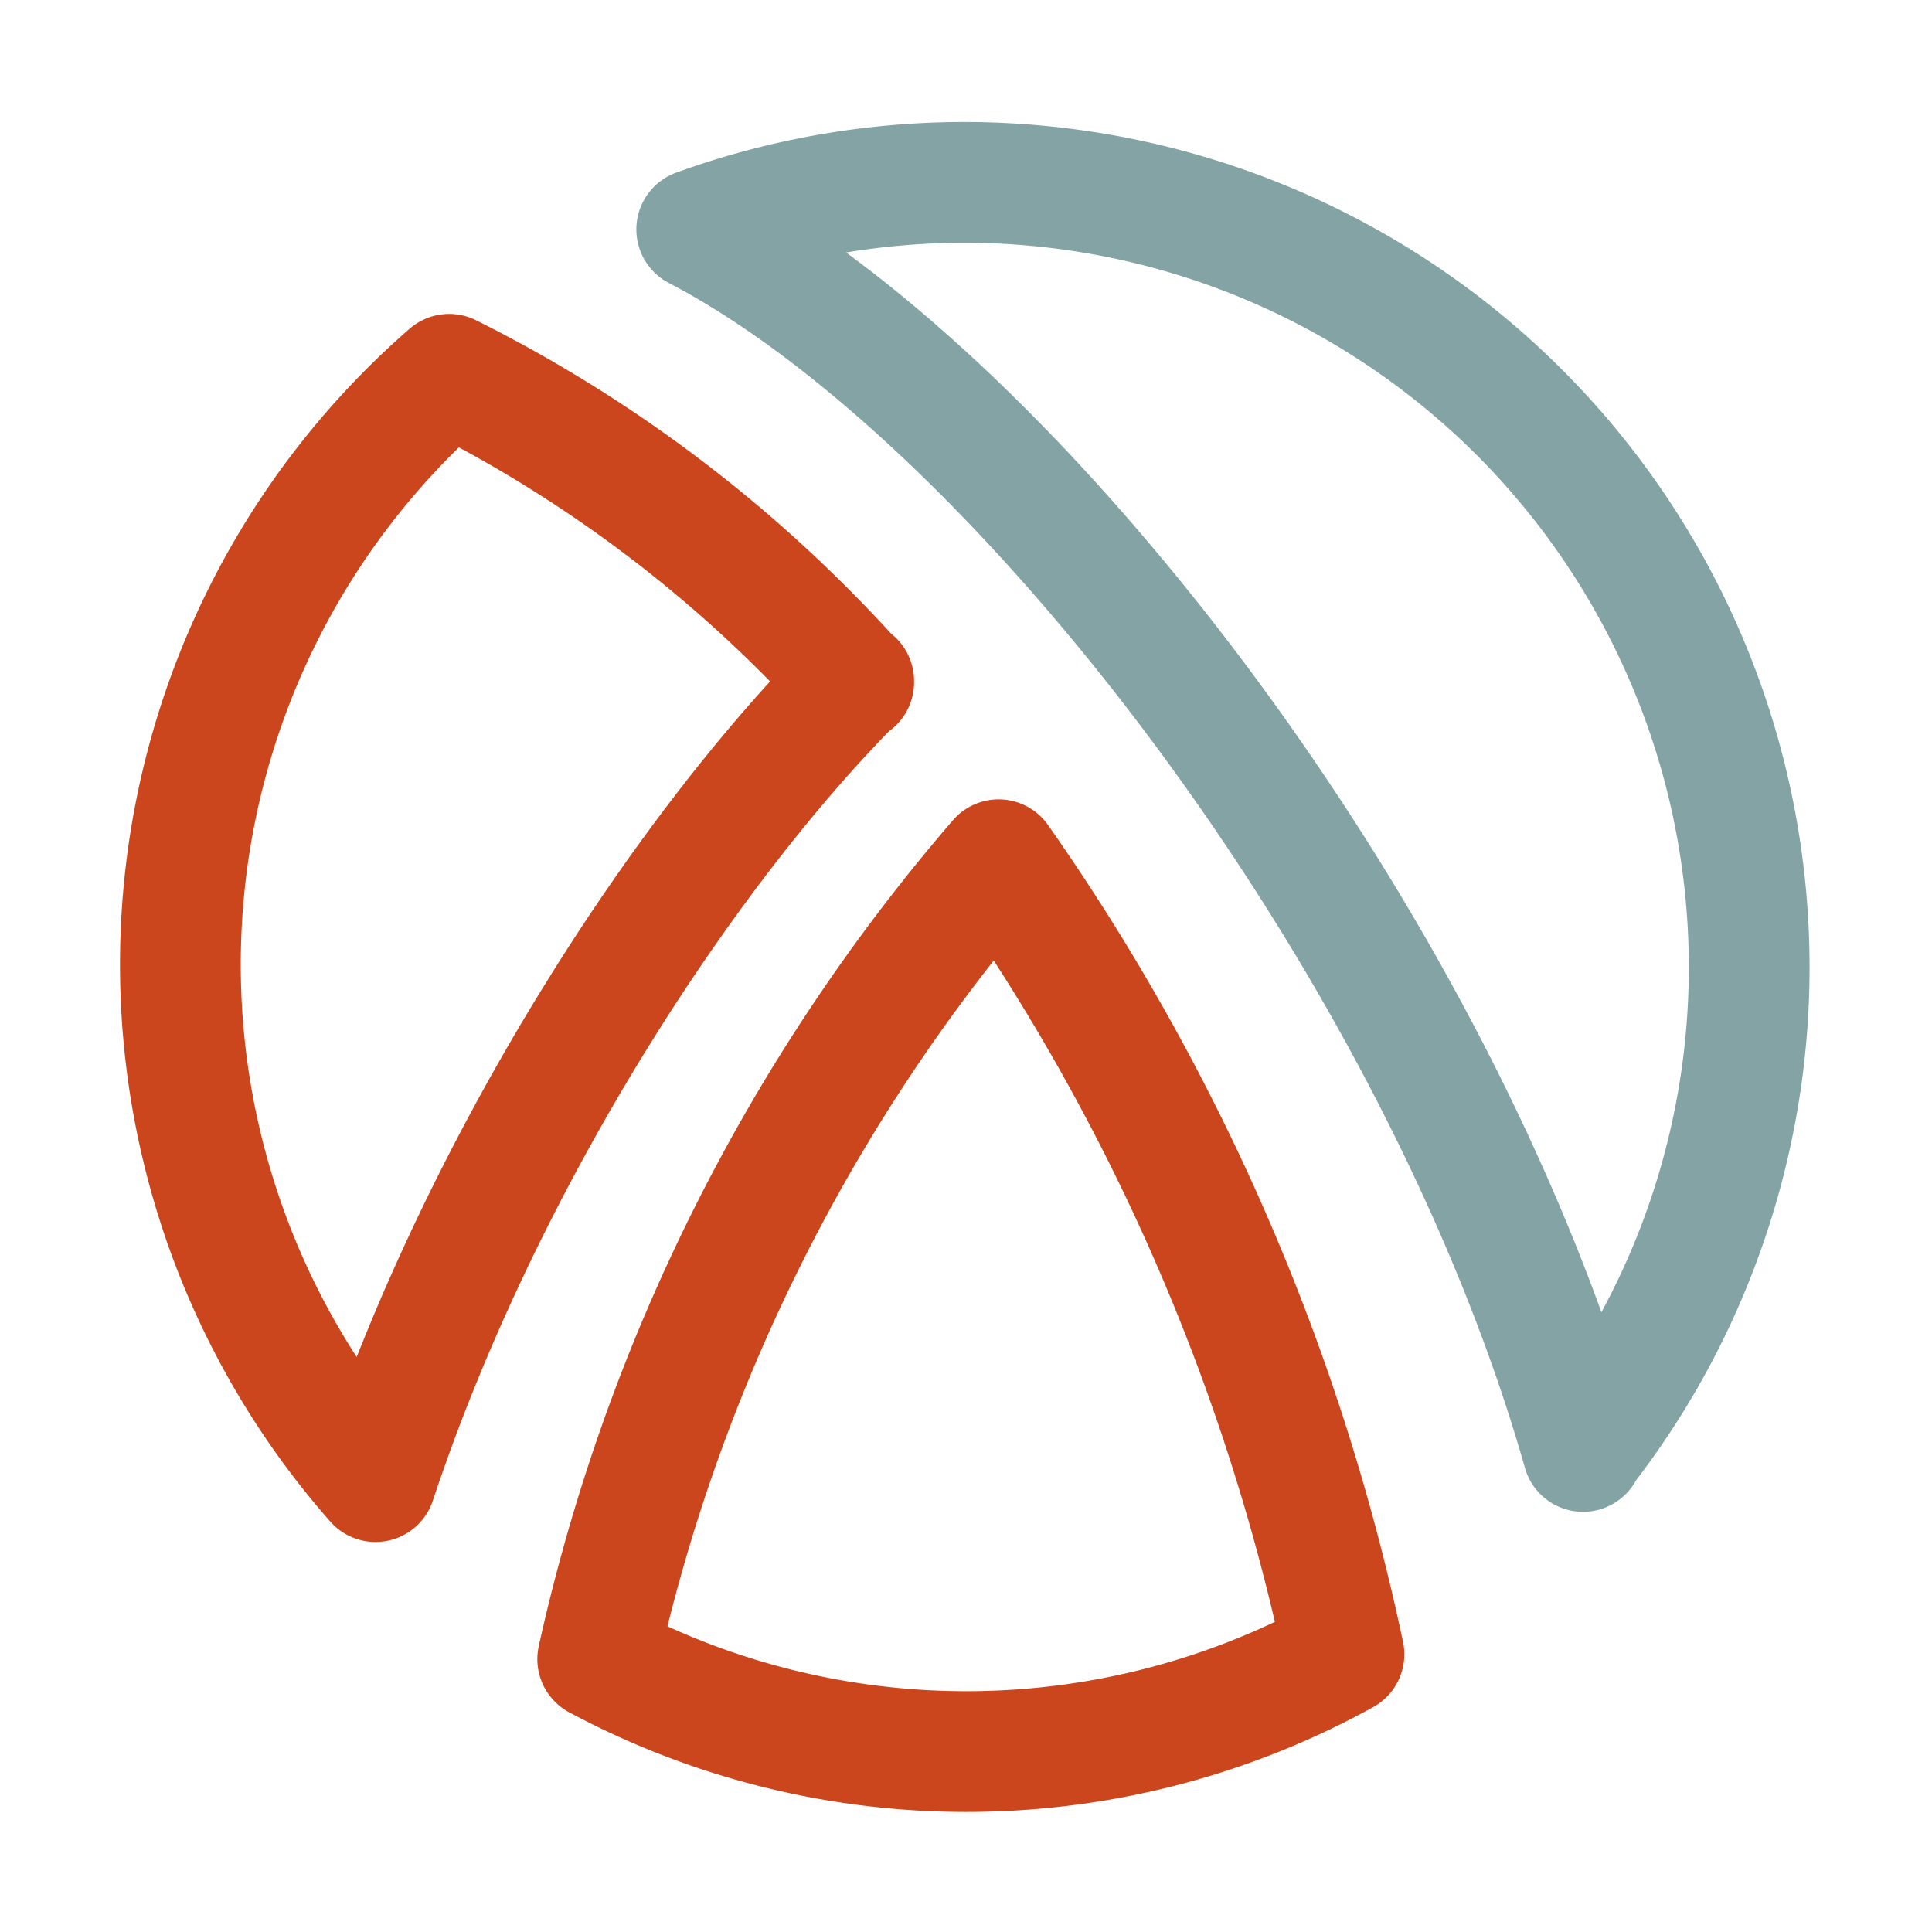 <svg xmlns="http://www.w3.org/2000/svg" width="16" height="16" viewBox="0 0 16 16">
	<g fill="none" stroke-linecap="round" stroke-linejoin="round">
		<path stroke="#83A3A5" d="M13.11 12.01A6.5 6.5 0 005.77 1.9c2.65 1.38 6.14 5.9 7.34 10.12h0Z" />
		<path stroke="#CC461D" d="M7.07 5.65A11.3 11.3 0 003.72 3.1a6.48 6.48 0 00-.61 9.17c.88-2.65 2.54-5.2 3.96-6.63Zm1.2 1.47a15.15 15.15 0 00-3.32 6.62 6.47 6.47 0 006.18-.04 17.9 17.9 0 00-2.86-6.58" />
	</g>
</svg>
